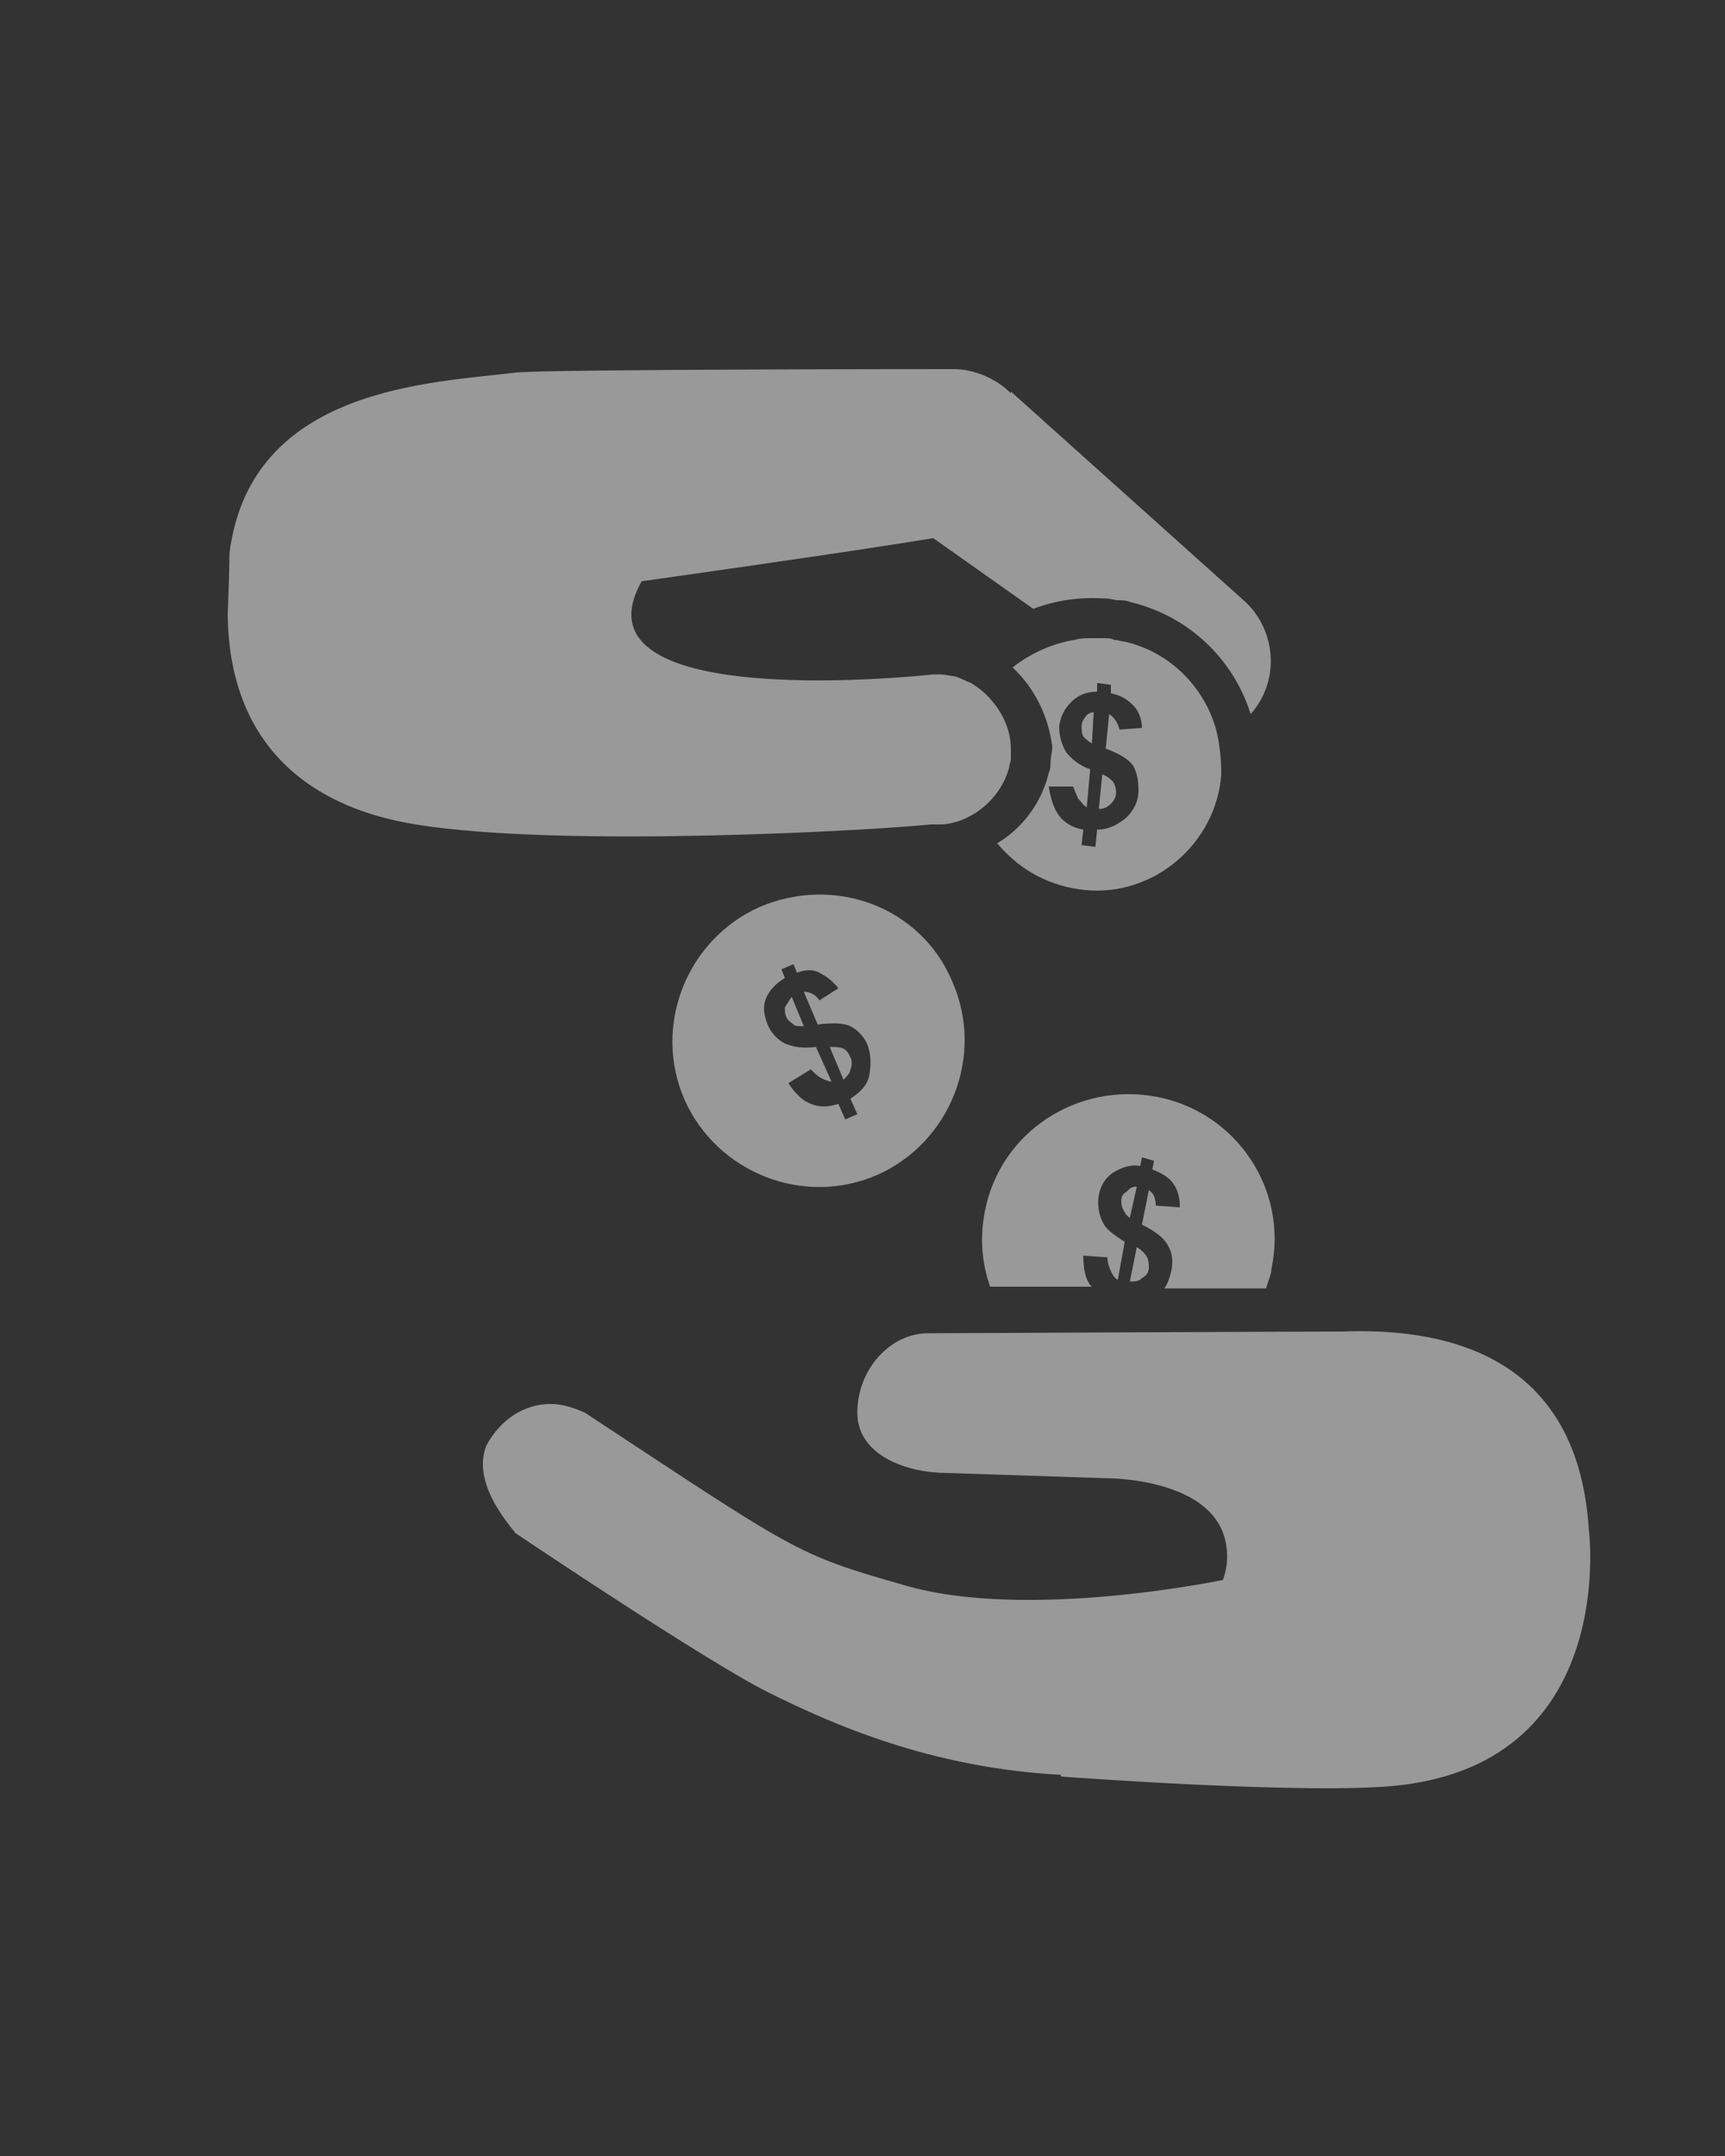 <?xml version="1.0" encoding="utf-8"?>
<!-- Generator: Adobe Illustrator 19.1.0, SVG Export Plug-In . SVG Version: 6.00 Build 0)  -->
<svg version="1.1" id="Layer_1" xmlns="http://www.w3.org/2000/svg" xmlns:xlink="http://www.w3.org/1999/xlink" x="0px" y="0px"
	 viewBox="-255 334 100 125" style="enable-background:new -255 334 100 125;" xml:space="preserve">
<rect x="-255" y="334" width="100" height="125" fill="#333333" stroke="none"/>
<style type="text/css">
	.st0{opacity:0.5;}
	.st1{fill:#FFFFFF;}
</style>
<g class="st0">
	<path class="st1" d="M-190.6,380.6c-0.2,0.2-0.4,0.3-0.7,0.3l0.2-2c0.3,0.1,0.5,0.3,0.6,0.4s0.2,0.4,0.2,0.6
		C-190.3,380.2-190.4,380.4-190.6,380.6z"/>
</g>
<g class="st0">
	<path class="st1" d="M-192.1,375.6c0.1-0.2,0.3-0.3,0.5-0.3l-0.1,1.8c-0.2-0.1-0.4-0.3-0.5-0.4c-0.1-0.2-0.1-0.4-0.1-0.6
		C-192.3,375.9-192.2,375.7-192.1,375.6z"/>
</g>
<g class="st0">
	<path class="st1" d="M-196.3,372.7c1-0.8,2.3-1.4,3.6-1.6c0.3-0.1,0.7-0.1,1.1-0.1c0.2,0,0.4,0,0.6,0c0.2,0,0.4,0,0.6,0.1
		c0.2,0,0.4,0.1,0.6,0.1c2.6,0.6,4.6,2.6,5.3,5.1c0.2,0.8,0.3,1.7,0.3,2.6c-0.3,4-3.9,7.1-7.9,6.7c-2-0.2-3.7-1.1-5-2.6l-0.1-0.1
		c1.5-0.9,2.6-2.4,3-4.1c0.1-0.2,0.1-0.4,0.1-0.6c0-0.3,0.1-0.6,0.1-0.9C-194.2,375.6-195,373.9-196.3,372.7z M-193.2,377.6
		c0.3,0.4,0.8,0.8,1.4,1l-0.2,2.2c-0.2-0.1-0.3-0.3-0.5-0.5c-0.1-0.2-0.2-0.5-0.3-0.7h-1.4c0.1,0.7,0.3,1.3,0.6,1.7s0.8,0.7,1.4,0.8
		l-0.1,0.9l0.8,0.1l0.1-1c0.7,0,1.2-0.3,1.7-0.7c0.4-0.4,0.7-0.9,0.7-1.6c0-0.6-0.1-1-0.3-1.4c-0.3-0.4-0.8-0.7-1.6-1l0.2-2
		c0.3,0.2,0.5,0.5,0.6,0.9l1.3-0.1c0-0.5-0.2-1-0.5-1.3s-0.7-0.6-1.3-0.7v-0.5l-0.8-0.1v0.5c-0.6,0-1.1,0.2-1.5,0.6
		s-0.6,0.8-0.7,1.4C-193.6,376.6-193.5,377.1-193.2,377.6z"/>
</g>
<g class="st0">
	<path class="st1" d="M-199.7,373.2c0.4,0.1,0.7,0.3,1,0.4c0.3,0.2,0.6,0.4,0.9,0.7c0.8,0.8,1.4,1.9,1.4,3.1c0,0.2,0,0.4,0,0.6
		s-0.1,0.3-0.1,0.5c-0.3,1.1-1,2-1.9,2.6c-0.3,0.2-0.7,0.4-1,0.5s-0.7,0.2-1.1,0.2c-0.2,0-0.4,0-0.6,0l0,0l0,0
		c-2.6,0.3-21.2,1.4-29.8,0c-2.3-0.4-10.8-1.9-10.9-12.2c0-0.2,0.1-2.2,0.1-3.5c1.2-9.7,11.8-9.9,16.6-10.5c2-0.2,25.4-0.2,25.4-0.2
		c1.1,0,2.4,0.5,3.3,1.4v-0.1l13.6,12.2c1.8,1.7,2,4.6,0.3,6.5c-1-3.2-3.6-5.7-7-6.5c-0.2-0.1-0.5-0.1-0.7-0.1s-0.4-0.1-0.7-0.1
		c-1.5-0.1-2.9,0.1-4.2,0.6l-5.8-4.1c-4.8,0.8-16.9,2.5-16.9,2.5l0,0c-4.4,7.8,16.9,5.4,16.9,5.4c0.1,0,0.2,0,0.4,0l0,0
		C-200.2,373.1-199.9,373.2-199.7,373.2z"/>
</g>
<g class="st0">
	<path class="st1" d="M-206.1,396.6l-0.8-1.9c0.3,0,0.6,0,0.8,0.1s0.3,0.3,0.4,0.5c0.1,0.2,0.1,0.5,0,0.7
		C-205.7,396.2-205.9,396.4-206.1,396.6z"/>
</g>
<g class="st0">
	<path class="st1" d="M-208.8,390.4l-0.2-0.5l-0.7,0.3l0.2,0.5c-0.5,0.3-0.9,0.7-1.1,1.2s-0.1,1,0.1,1.5s0.6,0.9,1,1.1
		c0.5,0.2,1,0.3,1.8,0.2l0.9,2c-0.2,0-0.4-0.1-0.6-0.2c-0.2-0.1-0.4-0.3-0.6-0.5l-1.3,0.8c0.4,0.6,0.8,1,1.3,1.2s1,0.2,1.6,0
		l0.4,0.9l0.7-0.3l-0.4-0.9c0.6-0.4,1-0.8,1.1-1.4s0.1-1.1-0.1-1.7c-0.2-0.5-0.6-0.9-1-1.1s-1.1-0.2-1.9-0.1l-0.8-1.9
		c0.4,0,0.7,0.2,0.9,0.5l1.1-0.7c-0.3-0.4-0.7-0.7-1.1-0.9C-207.8,390.2-208.3,390.2-208.8,390.4z M-199.8,390.9
		c1.9,4.3-0.1,9.3-4.3,11.2c-4.3,1.9-9.3-0.1-11.2-4.3c-1.9-4.3,0.1-9.3,4.3-11.2C-206.6,384.7-201.6,386.6-199.8,390.9z"/>
</g>
<g class="st0">
	<path class="st1" d="M-209.1,391.8l0.7,1.7c-0.3,0-0.5,0-0.6-0.1s-0.3-0.2-0.4-0.4c-0.1-0.2-0.1-0.4-0.1-0.6
		C-209.3,392.1-209.2,391.9-209.1,391.8z"/>
</g>
<g class="st0">
	<path class="st1" d="M-162.9,422.6c0,0,1.8,13.4-10.9,14.9c-5,0.6-19.7-0.5-19.7-0.5v-0.1c-7.5-0.4-13.2-2.9-17-4.8
		c-3.6-1.8-14.6-9.2-14.6-9.2c-2.1-2.5-2.1-4.1-1.7-5.1c0.8-1.5,2.2-2.4,3.7-2.4c0.7,0,1.3,0.2,2,0.5c12.3,8.1,12.2,8.2,18.5,10
		c7.1,2.1,18.5-0.3,18.5-0.3c0.2-0.6,0.3-1.2,0.2-1.9c-0.5-4.1-7.1-4-7.1-4l0,0l-9.1-0.3c-2.3,0-5.2-1-5.2-3.5s1.9-4.6,4.1-4.6
		c0,0,21-0.1,24-0.1C-171.9,411-163.6,412.1-162.9,422.6z"/>
</g>
<g class="st0">
	<path class="st1" d="M-188.5,406.9c0.1,0.2,0.1,0.4,0.1,0.6c0,0.3-0.2,0.5-0.4,0.6c-0.2,0.2-0.4,0.2-0.7,0.2l0.4-2
		C-188.8,406.5-188.6,406.7-188.5,406.9z"/>
</g>
<g class="st0">
	<path class="st1" d="M-189.1,402.8l-0.4,1.8c-0.2-0.1-0.3-0.3-0.4-0.5c-0.1-0.2-0.1-0.4-0.1-0.5c0-0.2,0.1-0.4,0.3-0.5
		C-189.5,402.9-189.4,402.8-189.1,402.8z"/>
</g>
<g class="st0">
	<g>
		<g>
			<path class="st1" d="M-186.6,404c0-0.5-0.1-1-0.4-1.4c-0.3-0.4-0.7-0.6-1.2-0.8l0.1-0.5l-0.7-0.2l-0.1,0.5
				c-0.6-0.1-1.1,0.1-1.6,0.4c-0.4,0.3-0.7,0.7-0.8,1.3c-0.1,0.5,0,1.1,0.2,1.5c0.2,0.5,0.7,0.8,1.3,1.2l-0.4,2.2
				c-0.2-0.1-0.3-0.3-0.4-0.5c-0.1-0.2-0.2-0.5-0.2-0.8l-1.4-0.1c0,0.7,0.1,1.3,0.4,1.7l0.1,0.1h-5.9c-0.5-1.4-0.6-2.9-0.3-4.4
				c0.9-4.6,5.4-7.5,10-6.6s7.6,5.4,6.6,10c0,0.3-0.2,0.7-0.3,1.1h-5.9c0.2-0.3,0.3-0.6,0.4-1c0.1-0.5,0.1-1-0.2-1.5
				c-0.2-0.4-0.7-0.8-1.5-1.2l0.4-2c0.3,0.2,0.4,0.5,0.4,0.9L-186.6,404z"/>
		</g>
	</g>
</g>
</svg>
